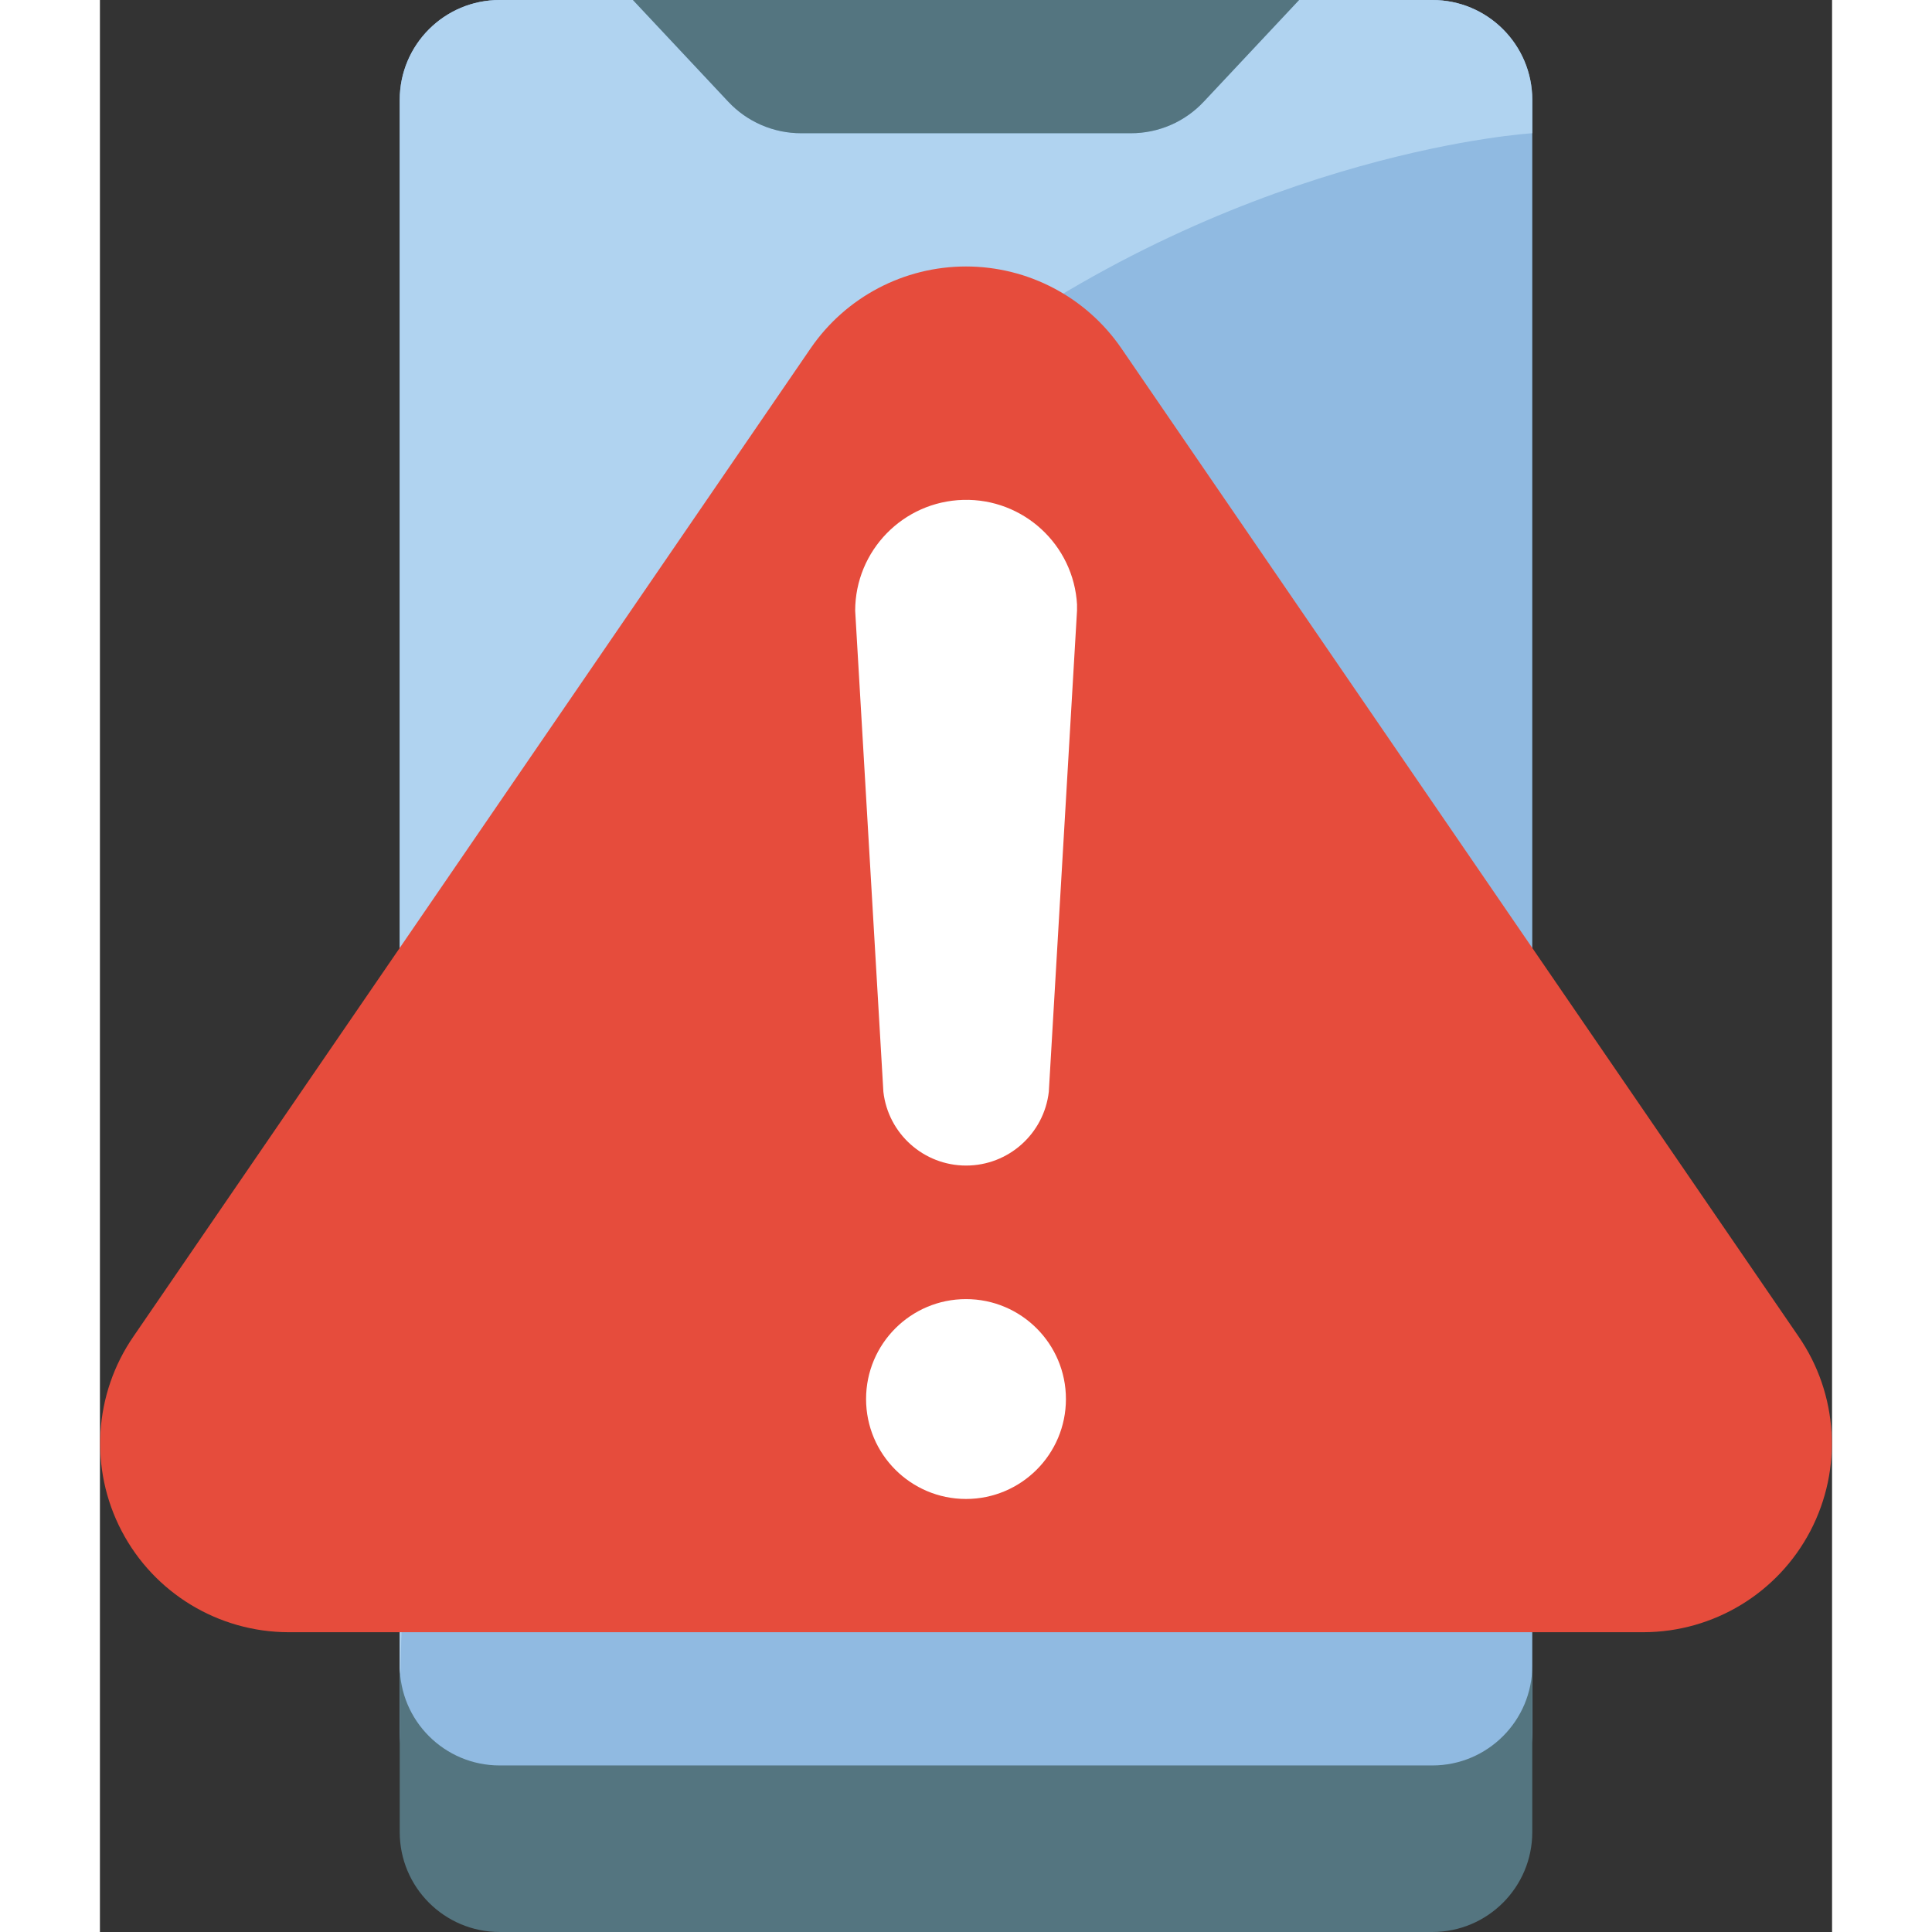 <svg height="512" viewBox="0 0 52 58" width="512" xmlns="http://www.w3.org/2000/svg"><rect x="0" y="0" width="52" height="58" fill="#333333" stroke="none"/><g id="Page-1" fill="none" fill-rule="evenodd"><g id="033---Mobile-Error"><path id="Path" d="m36 0h4c1.657 0 3 1.343 3 3v49c0 1.657-1.343 3-3 3h-28c-1.657 0-3-1.343-3-3v-49c0-1.657 1.343-3 3-3z" fill="#90bae1"/><path id="Path" d="m43 50v5c0 1.657-1.343 3-3 3h-28c-1.657 0-3-1.343-3-3v-5c0 1.657 1.343 3 3 3h28c1.657 0 3-1.343 3-3z" fill="#547580"/><path id="Path" d="m43 3v1s-33.14 1.95-33.98 46.26c-.017-.086-.023-.173-.02-.26v-47c0-1.657 1.343-3 3-3h4l2.86 3.05c.566.607 1.36.951 2.19.95h9.9c.83.001 1.624-.343 2.19-.95l2.86-3.05h4c1.657 0 3 1.343 3 3z" fill="#b0d3f0"/><path id="Path" d="m36 0-2.86 3.05c-.566.607-1.36.951-2.19.95h-9.9c-.83.001-1.624-.343-2.19-.95l-2.86-3.05z" fill="#547580"/><path id="Path" d="m46.343 49h-40.686c-2.103-.005-4.03-1.175-5.005-3.038-.975-1.863-.837-4.114.357-5.844l20.329-29.664c1.055-1.536 2.799-2.454 4.662-2.454s3.607.918 4.662 2.454l20.329 29.664c1.195 1.731 1.332 3.981.357 5.844-.975 1.863-2.902 3.033-5.005 3.038z" fill="#e64c3c"/><g fill="#fff"><path id="Path" d="m29.333 18.156v.177l-.847 14.445c-.146 1.261-1.214 2.213-2.483 2.213s-2.338-.952-2.483-2.213l-.847-14.445c.003-1.804 1.441-3.278 3.244-3.326 1.804-.048 3.318 1.348 3.417 3.149z"/><circle id="Oval" cx="26" cy="42" r="3"/></g></g></g></svg>